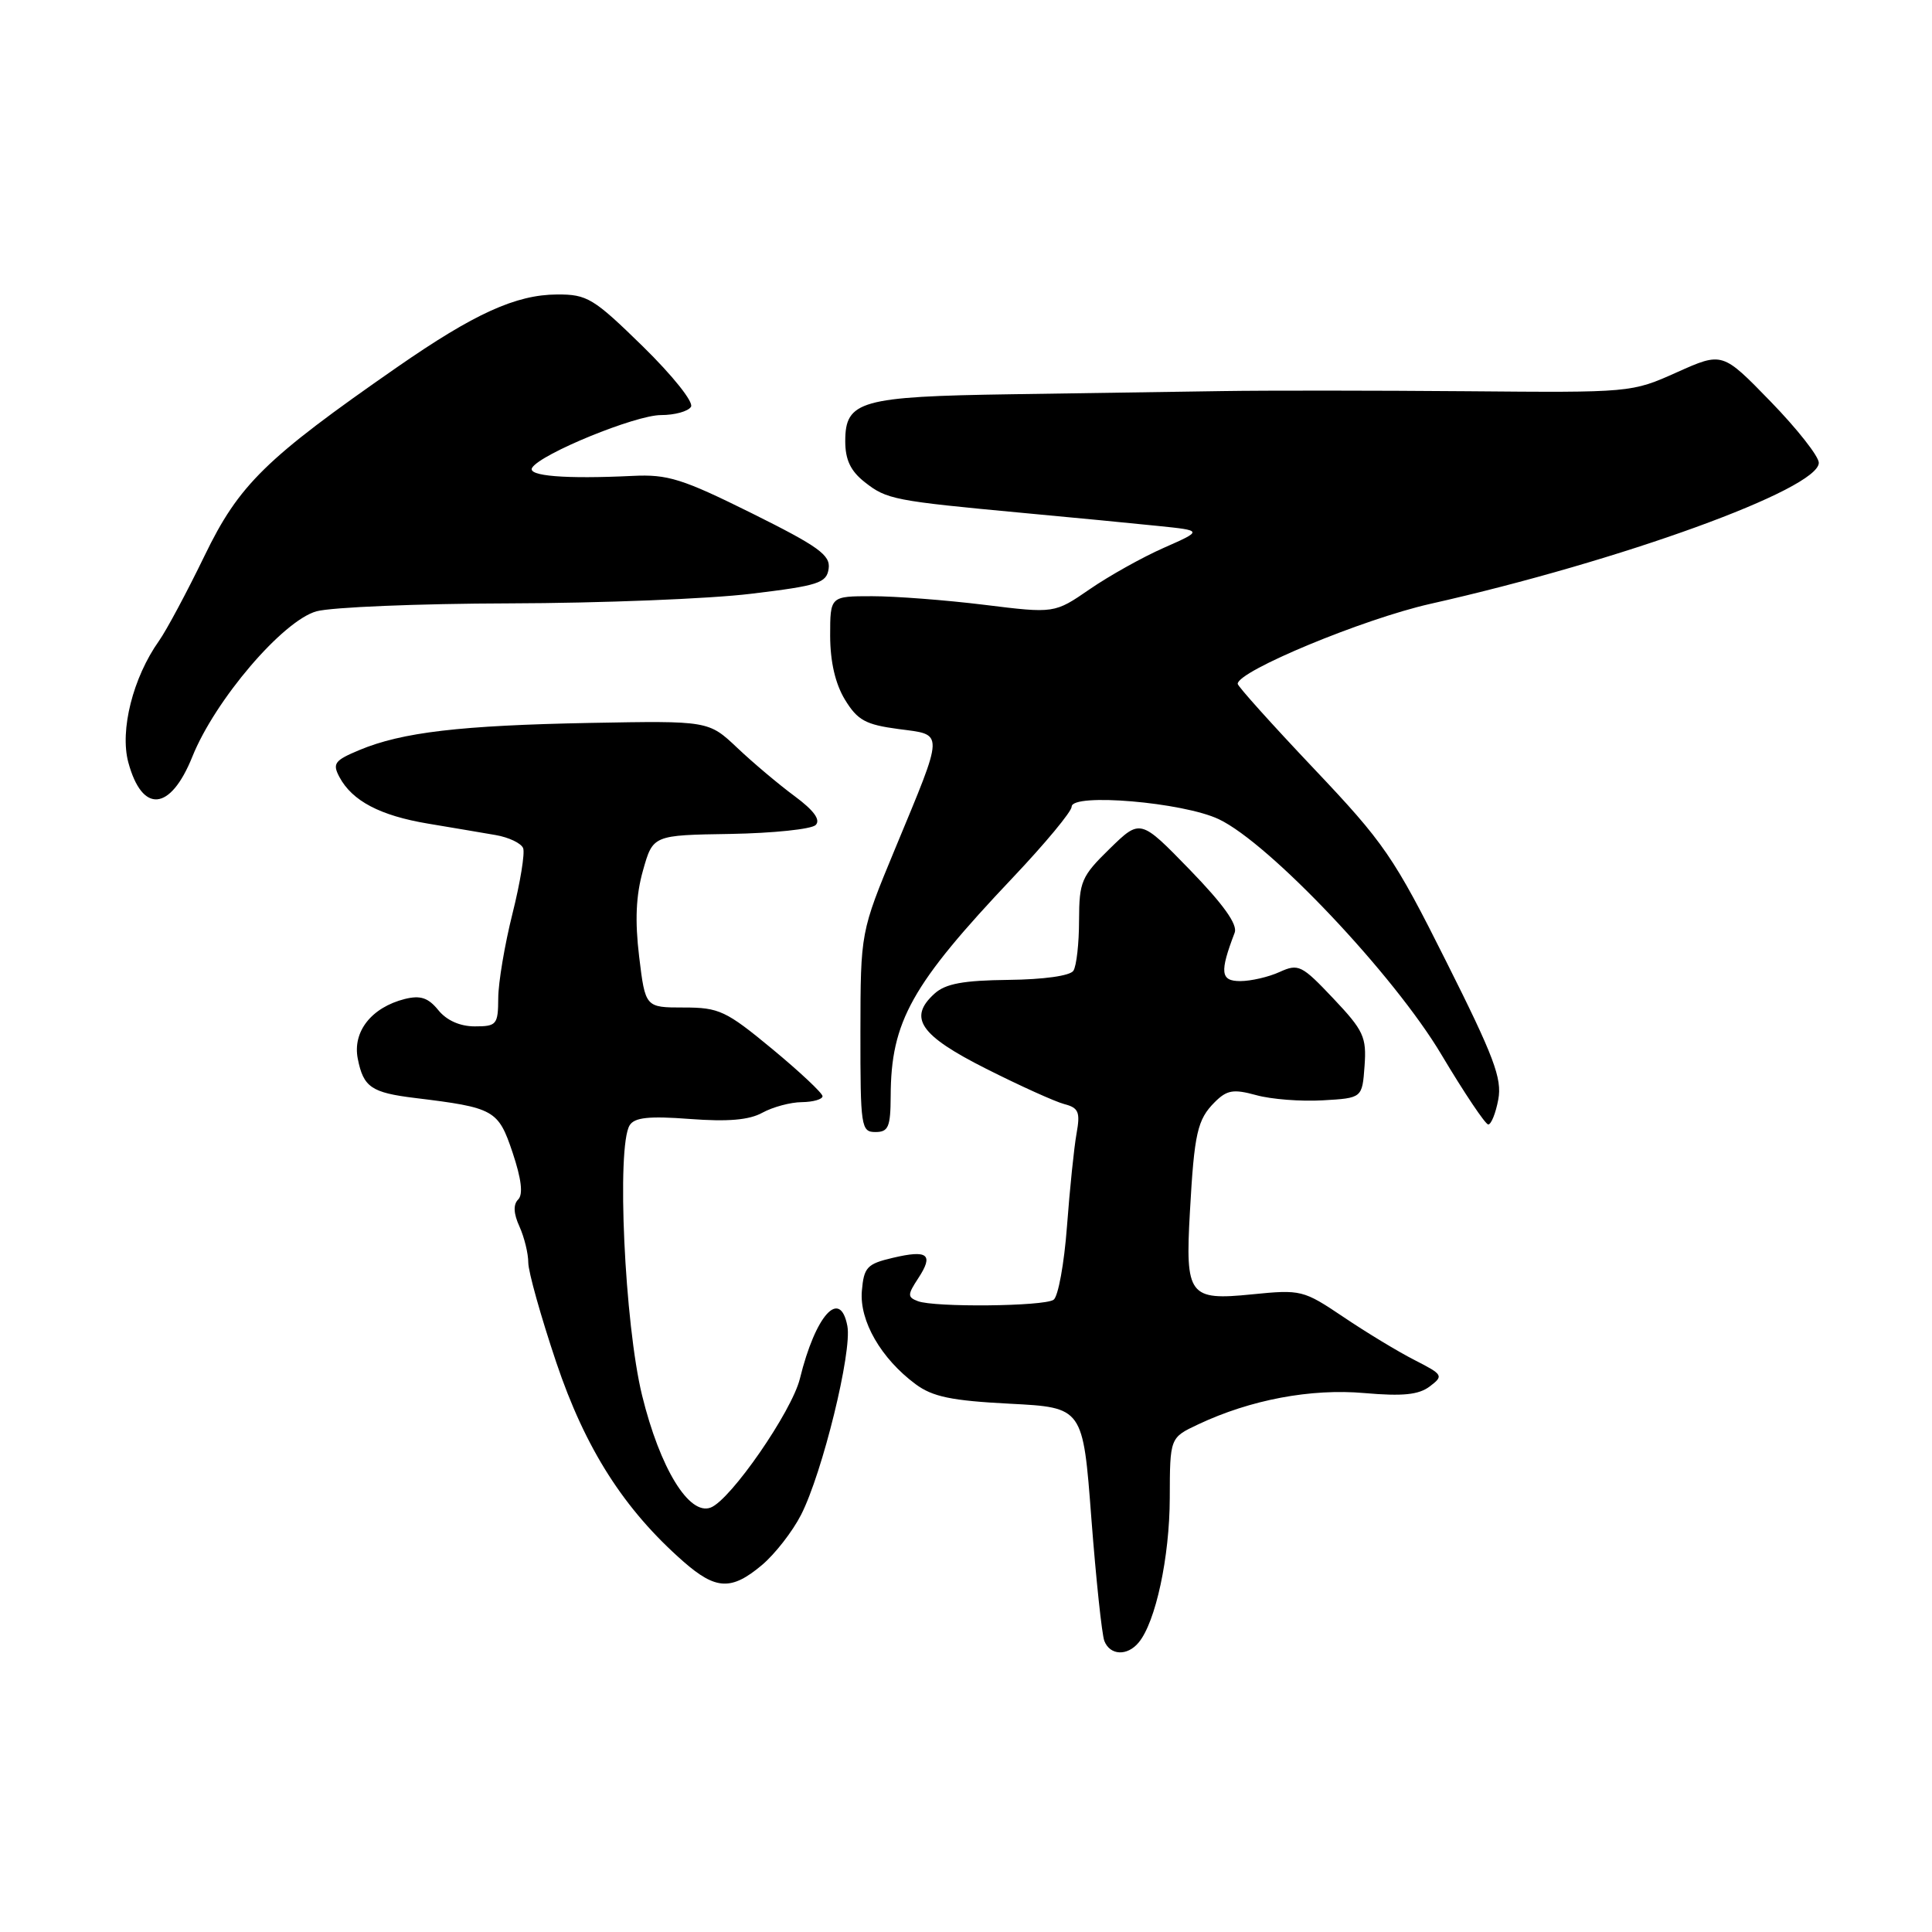 <?xml version="1.0" encoding="UTF-8" standalone="no"?>
<!DOCTYPE svg PUBLIC "-//W3C//DTD SVG 1.1//EN" "http://www.w3.org/Graphics/SVG/1.1/DTD/svg11.dtd" >
<svg xmlns="http://www.w3.org/2000/svg" xmlns:xlink="http://www.w3.org/1999/xlink" version="1.1" viewBox="0 0 256 256">
 <g >
 <path fill="currentColor"
d=" M 150.88 217.64 C 153.13 214.94 154.98 206.33 155.00 198.50 C 155.02 190.50 155.02 190.50 158.76 188.74 C 165.69 185.47 173.71 183.96 180.81 184.59 C 185.87 185.03 187.98 184.82 189.45 183.71 C 191.31 182.30 191.22 182.15 187.45 180.22 C 185.28 179.12 181.04 176.55 178.03 174.52 C 172.69 170.93 172.40 170.86 165.88 171.51 C 157.54 172.35 157.04 171.69 157.67 160.57 C 158.25 150.12 158.66 148.34 160.96 146.04 C 162.57 144.43 163.43 144.28 166.45 145.11 C 168.42 145.66 172.39 145.97 175.27 145.80 C 180.50 145.50 180.50 145.50 180.81 141.25 C 181.09 137.41 180.69 136.55 176.66 132.29 C 172.49 127.88 172.05 127.66 169.56 128.79 C 168.10 129.46 165.75 130.00 164.34 130.00 C 161.72 130.00 161.59 128.85 163.60 123.59 C 164.02 122.51 162.11 119.84 157.66 115.25 C 151.10 108.50 151.10 108.50 147.05 112.45 C 143.28 116.13 143.00 116.80 142.98 121.95 C 142.98 125.00 142.64 128.01 142.23 128.63 C 141.80 129.30 138.28 129.79 133.62 129.84 C 127.64 129.91 125.28 130.34 123.83 131.66 C 120.29 134.86 121.89 137.19 130.66 141.61 C 135.14 143.87 139.81 145.98 141.03 146.30 C 142.92 146.79 143.16 147.36 142.65 150.19 C 142.32 152.01 141.75 157.55 141.38 162.50 C 141.01 167.45 140.21 171.83 139.60 172.23 C 138.28 173.11 123.82 173.25 121.62 172.41 C 120.23 171.88 120.24 171.56 121.67 169.38 C 123.75 166.21 122.96 165.57 118.30 166.67 C 114.88 167.47 114.47 167.92 114.20 171.06 C 113.87 175.03 116.74 180.01 121.32 183.41 C 123.57 185.08 126.07 185.60 133.82 186.00 C 143.50 186.50 143.50 186.50 144.61 201.18 C 145.23 209.25 146.00 216.56 146.33 217.43 C 147.08 219.36 149.37 219.47 150.88 217.64 Z  M 100.97 207.37 C 102.68 205.93 105.01 202.94 106.14 200.73 C 108.98 195.17 112.93 179.07 112.28 175.70 C 111.32 170.64 108.06 174.25 105.99 182.68 C 104.92 187.03 96.82 198.75 94.17 199.76 C 91.31 200.86 87.45 194.55 85.08 184.90 C 82.76 175.43 81.68 151.95 83.43 149.11 C 84.08 148.06 86.00 147.86 91.42 148.27 C 96.46 148.65 99.27 148.41 101.02 147.44 C 102.39 146.69 104.74 146.05 106.25 146.04 C 107.76 146.02 108.99 145.66 108.99 145.25 C 108.98 144.84 105.99 142.03 102.33 139.00 C 96.20 133.93 95.29 133.50 90.60 133.50 C 85.51 133.50 85.51 133.50 84.69 126.76 C 84.12 121.99 84.26 118.66 85.20 115.34 C 86.52 110.66 86.52 110.66 96.80 110.50 C 102.45 110.40 107.53 109.87 108.08 109.32 C 108.76 108.64 107.85 107.39 105.30 105.50 C 103.21 103.96 99.79 101.08 97.70 99.10 C 93.89 95.50 93.89 95.50 78.20 95.79 C 60.99 96.12 53.28 97.02 47.61 99.39 C 44.33 100.76 44.02 101.17 44.98 102.97 C 46.67 106.13 50.37 108.07 56.69 109.13 C 59.89 109.66 63.93 110.35 65.68 110.65 C 67.43 110.95 69.07 111.74 69.32 112.39 C 69.57 113.05 68.94 116.94 67.91 121.04 C 66.88 125.14 66.03 130.19 66.02 132.25 C 66.00 135.77 65.81 136.00 62.91 136.00 C 60.95 136.00 59.18 135.21 58.08 133.85 C 56.74 132.20 55.71 131.86 53.64 132.37 C 49.22 133.49 46.69 136.70 47.41 140.30 C 48.16 144.07 49.21 144.78 55.00 145.49 C 65.51 146.77 66.02 147.06 67.92 152.72 C 69.09 156.22 69.34 158.26 68.66 158.94 C 67.99 159.61 68.04 160.79 68.83 162.52 C 69.47 163.94 70.00 166.09 70.00 167.30 C 70.00 168.51 71.67 174.45 73.70 180.50 C 77.56 191.97 82.68 200.00 90.55 206.91 C 94.85 210.68 96.92 210.78 100.97 207.37 Z  M 118.02 145.25 C 118.05 135.35 120.77 130.48 134.22 116.27 C 138.50 111.75 142.00 107.53 142.00 106.89 C 142.00 105.05 156.76 106.30 161.50 108.55 C 168.21 111.73 184.73 129.20 191.00 139.75 C 194.03 144.83 196.82 148.99 197.20 149.00 C 197.59 149.00 198.19 147.51 198.53 145.69 C 199.05 142.91 197.96 140.01 191.64 127.42 C 184.68 113.52 183.41 111.68 174.07 101.82 C 168.53 95.97 164.00 90.93 164.00 90.61 C 164.00 88.92 180.64 82.02 189.50 80.02 C 214.83 74.32 241.00 64.81 241.00 61.32 C 241.00 60.47 238.13 56.82 234.61 53.20 C 228.23 46.63 228.23 46.63 222.20 49.33 C 216.19 52.03 216.11 52.03 194.34 51.84 C 182.33 51.74 167.78 51.73 162.00 51.82 C 156.22 51.91 143.62 52.10 134.00 52.24 C 114.01 52.54 112.00 53.11 112.00 58.46 C 112.00 60.93 112.71 62.42 114.60 63.90 C 117.50 66.18 118.48 66.37 135.50 67.96 C 142.10 68.57 150.17 69.35 153.44 69.69 C 159.39 70.30 159.39 70.30 154.23 72.58 C 151.39 73.83 146.97 76.30 144.40 78.07 C 139.72 81.29 139.72 81.29 130.42 80.14 C 125.30 79.51 118.62 79.00 115.56 79.00 C 110.00 79.00 110.00 79.00 110.00 84.25 C 110.01 87.70 110.68 90.60 111.96 92.71 C 113.63 95.44 114.69 96.02 119.05 96.60 C 125.15 97.41 125.18 96.61 118.59 112.50 C 114.03 123.50 114.03 123.50 114.01 136.75 C 114.00 149.34 114.10 150.00 116.00 150.00 C 117.72 150.00 118.00 149.33 118.02 145.25 Z  M 25.48 100.28 C 28.50 92.75 37.48 82.24 41.94 81.00 C 43.90 80.46 55.40 79.98 67.50 79.95 C 79.60 79.92 94.00 79.35 99.50 78.68 C 108.48 77.60 109.53 77.25 109.80 75.35 C 110.06 73.56 108.47 72.41 99.62 68.01 C 90.39 63.43 88.48 62.83 83.81 63.06 C 74.89 63.49 69.83 63.08 70.51 61.98 C 71.66 60.13 84.20 55.00 87.58 55.00 C 89.40 55.00 91.19 54.51 91.56 53.90 C 91.94 53.29 89.14 49.78 85.18 45.90 C 78.64 39.51 77.81 39.00 73.81 39.02 C 68.35 39.05 62.85 41.55 52.61 48.66 C 35.18 60.77 31.67 64.20 27.09 73.67 C 24.77 78.45 22.06 83.52 21.06 84.93 C 17.62 89.78 15.86 96.76 17.00 101.01 C 18.84 107.83 22.57 107.51 25.48 100.28 Z "/>
</g>
</svg>